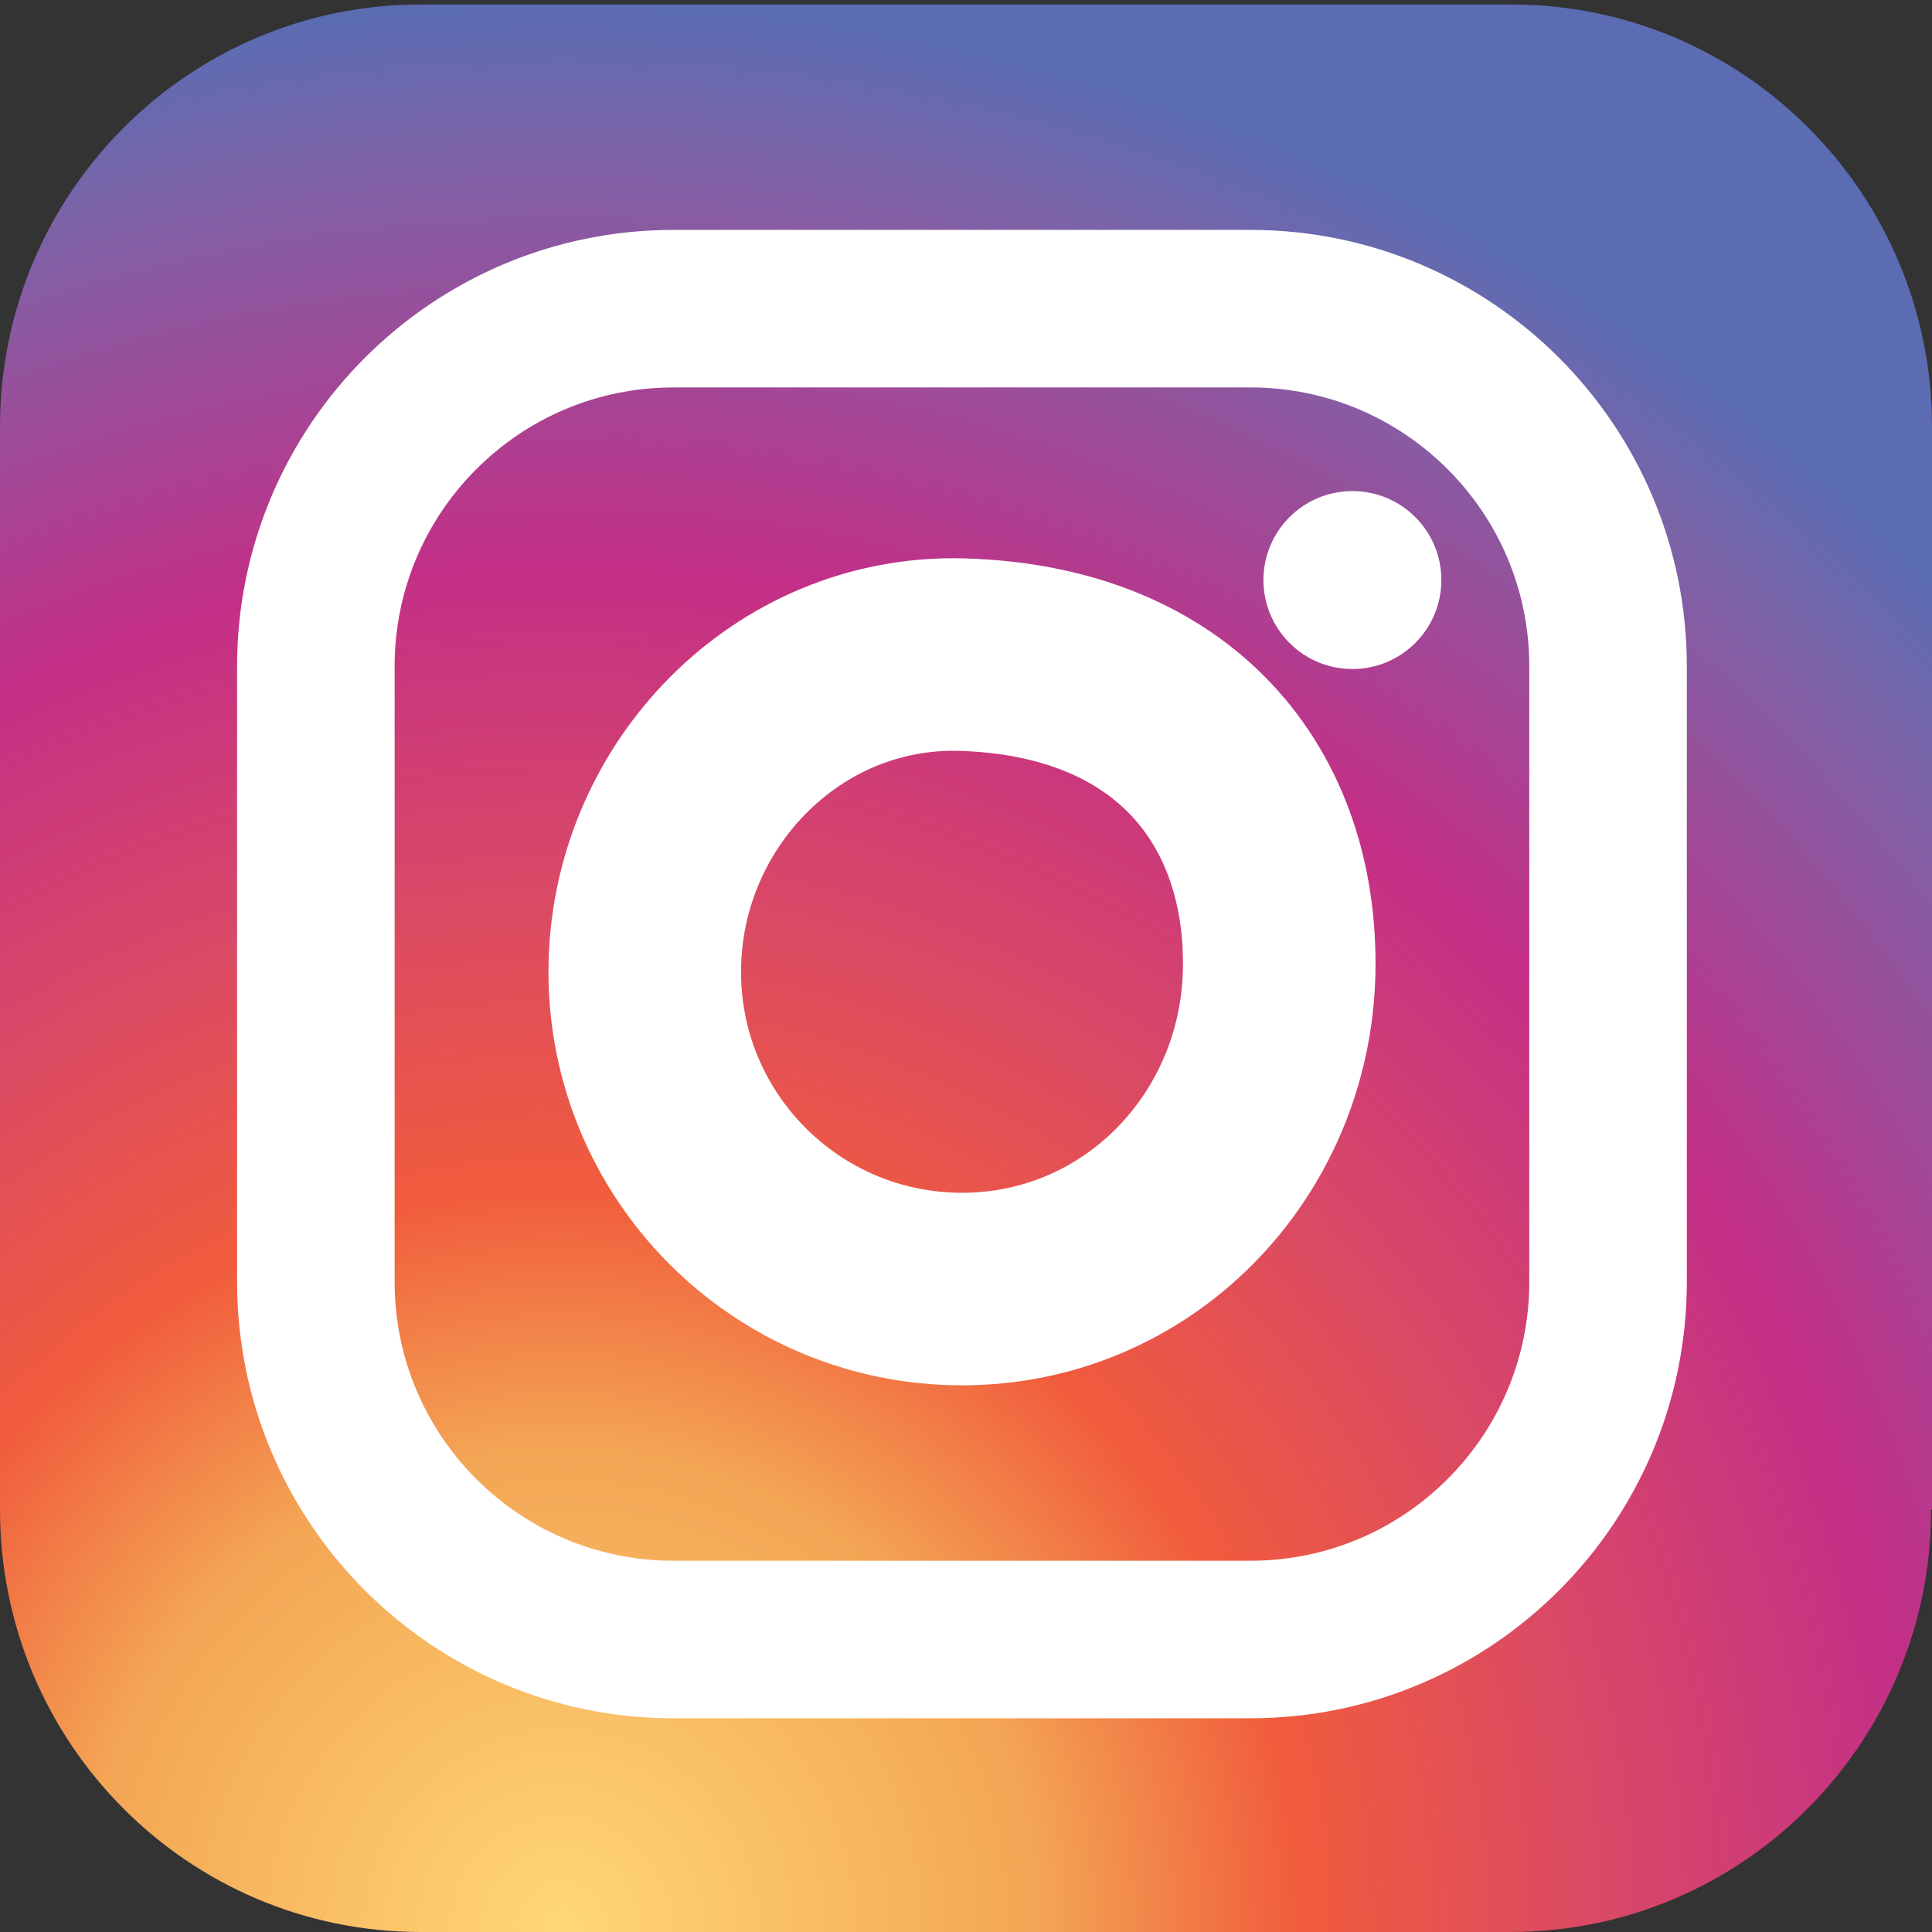 <?xml version="1.0" encoding="utf-8"?>
<svg version="1.1" id="Layer_1" xmlns="http://www.w3.org/2000/svg" xmlns:xlink="http://www.w3.org/1999/xlink" x="0px" y="0px"
	 width="430px" height="430px" viewBox="0 0 430 430" enable-background="new 0 0 430 430" xml:space="preserve">
<rect x="0" y="0" width="430" height="430" fill="#333333" stroke="none"/>
<g>

		<radialGradient id="SVGID_1_" cx="124.914" cy="6.129367e-02" r="433.308" gradientTransform="matrix(1 0 0 -1 0 429)" gradientUnits="userSpaceOnUse">
		<stop  offset="0" style="stop-color:#FFD776"/>
		<stop  offset="0.246" style="stop-color:#F3A554"/>
		<stop  offset="0.379" style="stop-color:#F15C3C"/>
		<stop  offset="0.539" style="stop-color:#D94867"/>
		<stop  offset="0.7" style="stop-color:#C32F87"/>
		<stop  offset="0.912" style="stop-color:#7D63A7"/>
		<stop  offset="0.985" style="stop-color:#5C6CB3"/>
	</radialGradient>
	<path fill="url(#SVGID_1_)" d="M429.8,336c0,51.9-41.9,94-93.6,94H93.6C41.9,430,0,387.9,0,336V95c0-51.9,41.9-94,93.6-94h242.8
		c51.7,0,93.6,42.1,93.6,94v241H429.8z"/>
	<g>
		<path fill="none" stroke="#FFFFFF" stroke-width="35.065" stroke-miterlimit="10" d="M357.9,285.3c0,43.9-35.6,79.6-79.6,79.6
			H149.9c-43.9,0-79.6-35.6-79.6-79.6v-137c0-43.9,35.6-79.6,79.6-79.6h128.4c43.9,0,79.6,35.6,79.6,79.6L357.9,285.3L357.9,285.3z"
			/>
		<path fill="none" stroke="#FFFFFF" stroke-width="42.857" stroke-miterlimit="10" d="M284.7,216.3c-0.9,39-31.6,70.6-70.6,70.6
			s-70.6-31.6-70.6-70.6s31.6-71.7,70.6-70.6C261.6,147.1,285.5,177.5,284.7,216.3z"/>
		<circle fill="#FFFFFF" cx="301" cy="129.1" r="19.8"/>
	</g>
</g>
</svg>
